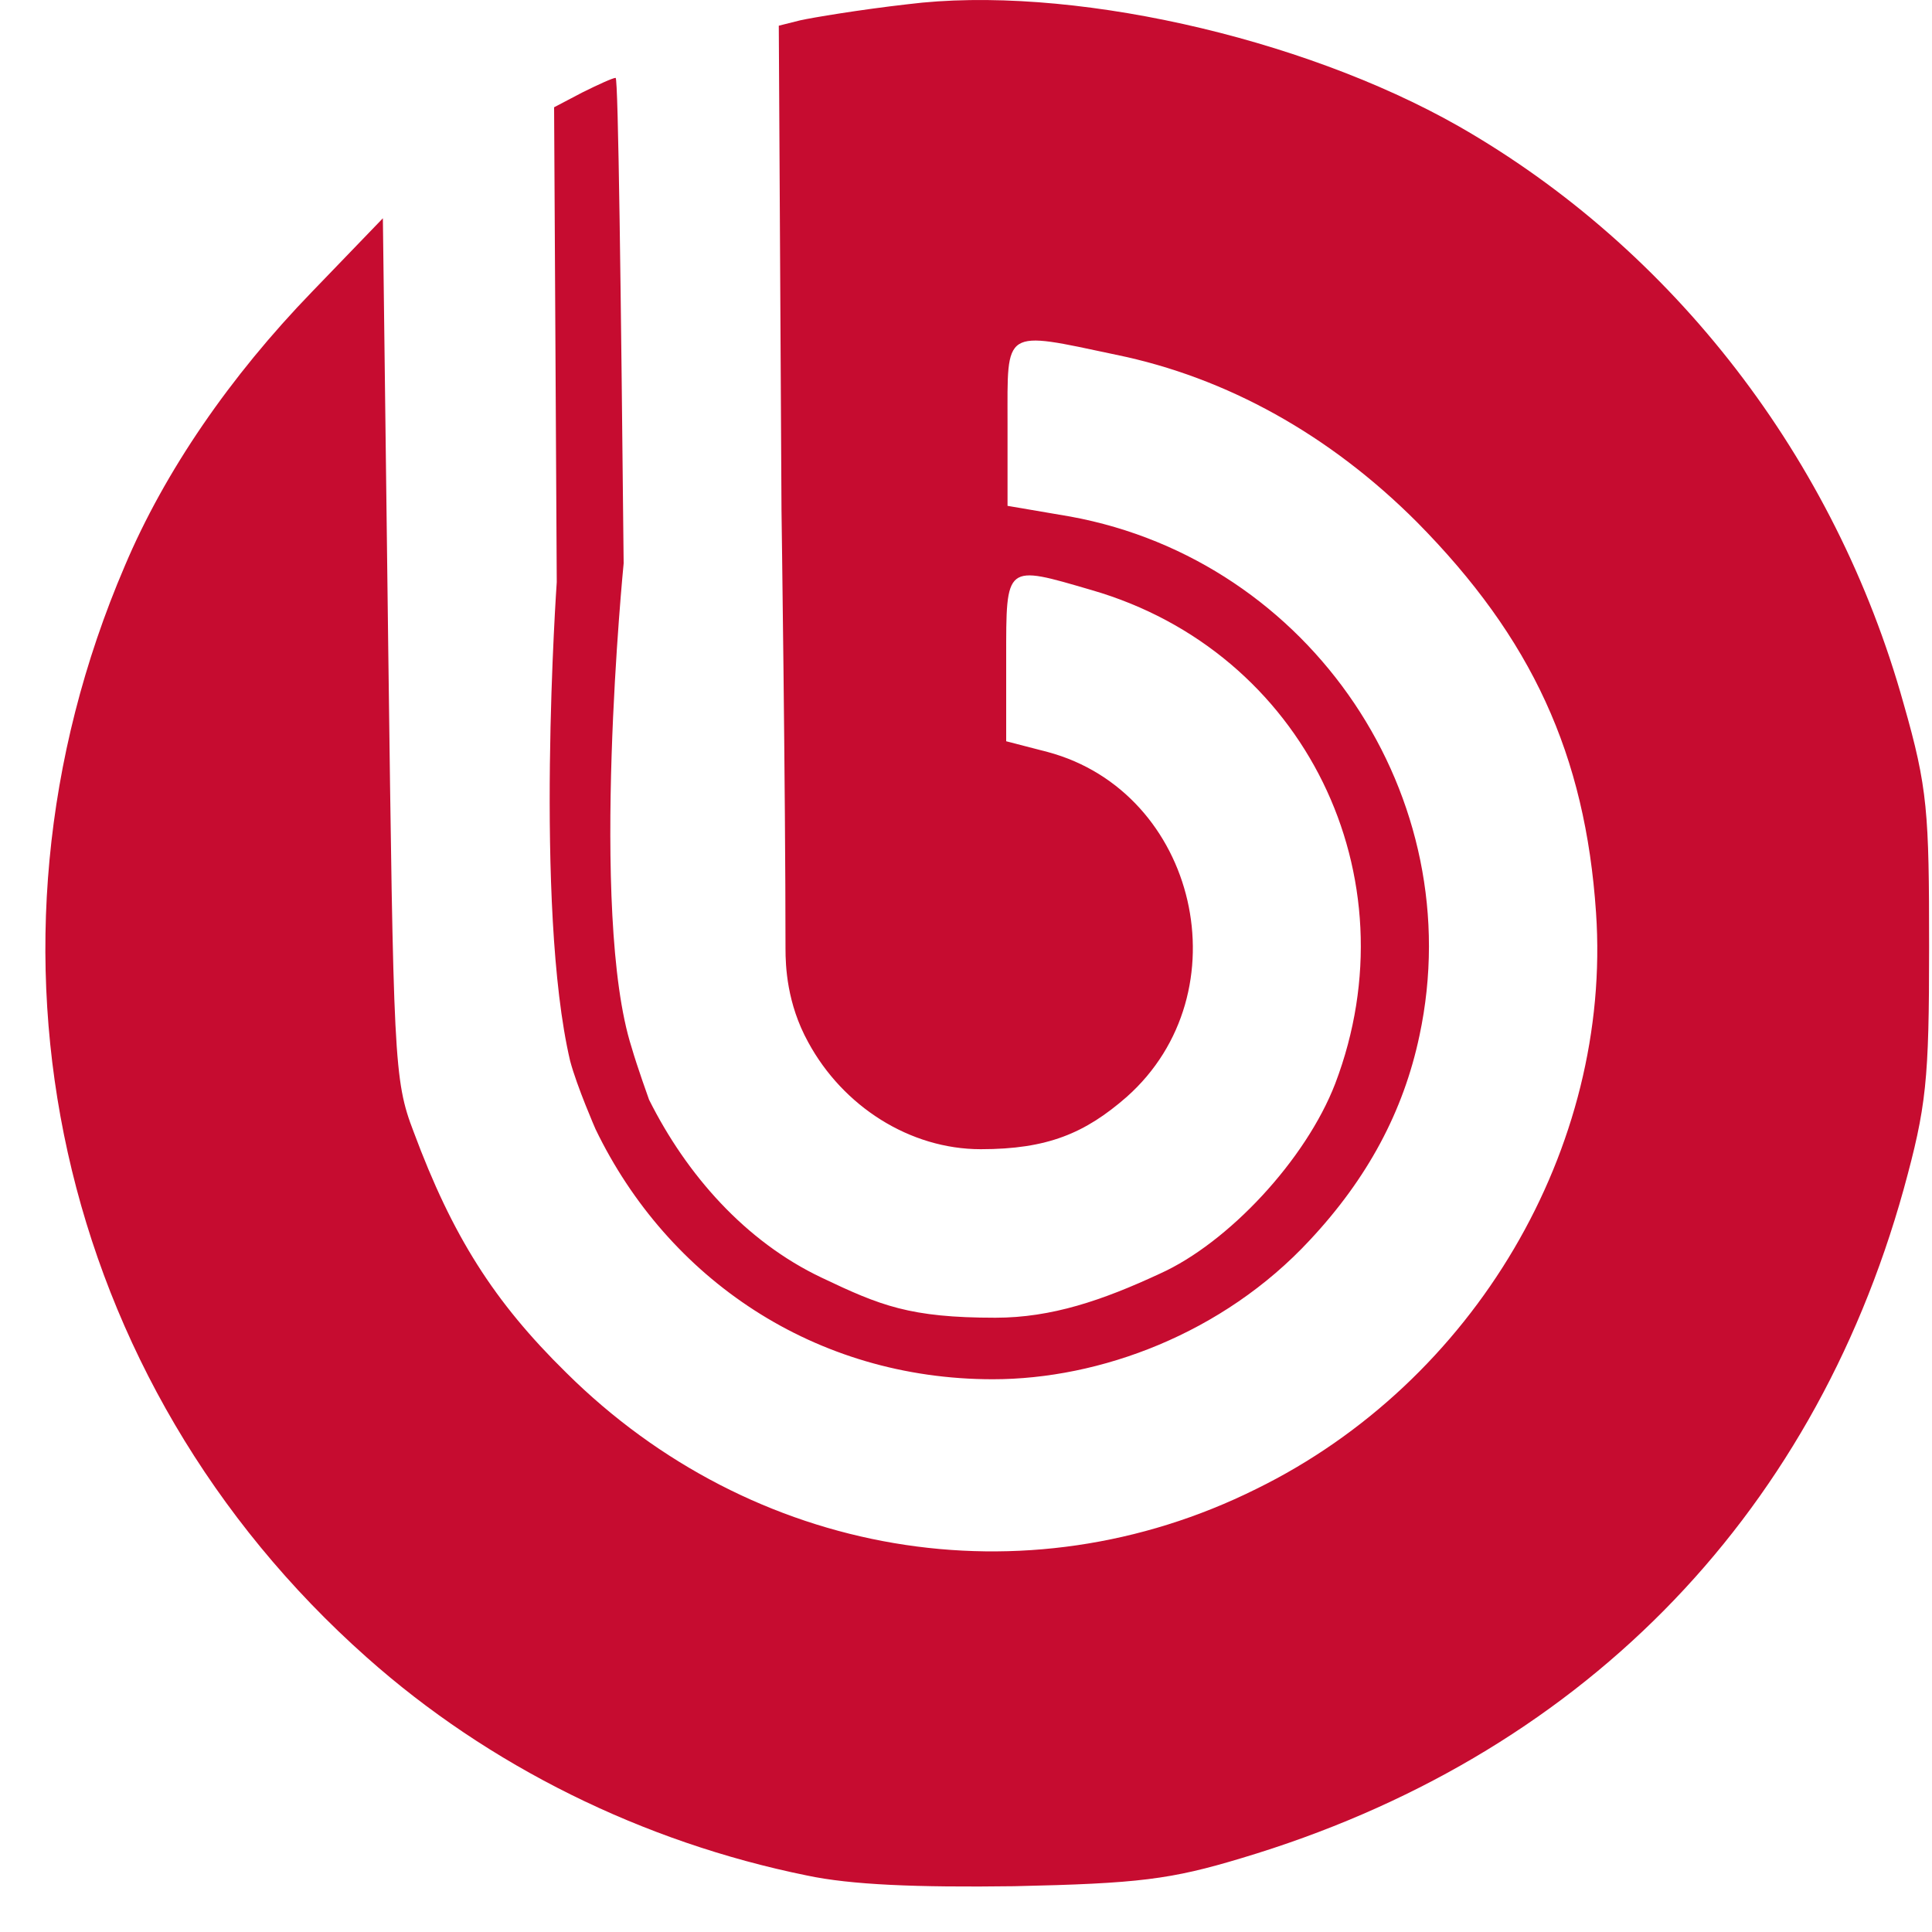 <svg width="40" height="40" viewBox="0 0 40 40" fill="none" xmlns="http://www.w3.org/2000/svg">
<path d="M16.706 38.83C13.3 38.138 10.115 36.559 7.595 34.316C1.17 28.612 -0.824 19.667 2.583 11.719C3.413 9.753 4.77 7.787 6.459 6.042L7.927 4.519L8.038 13.409C8.149 21.938 8.149 22.353 8.564 23.433C9.367 25.593 10.226 26.95 11.721 28.418C15.57 32.239 21.22 33.209 26.01 30.827C30.524 28.612 33.376 23.765 33.044 18.892C32.822 15.624 31.715 13.215 29.333 10.806C27.533 9.005 25.401 7.815 23.103 7.344C20.749 6.845 20.86 6.79 20.86 8.756V10.473L22.161 10.695C27.146 11.608 30.441 16.51 29.389 21.439C29.056 23.018 28.309 24.402 27.118 25.676C25.318 27.615 22.77 28.556 20.555 28.556C16.872 28.556 13.826 26.479 12.33 23.378C12.33 23.378 11.943 22.492 11.804 21.965C11.056 18.781 11.527 12.052 11.527 12.052L11.472 2.221L12.053 1.916C12.386 1.75 12.69 1.612 12.746 1.612C12.801 1.612 12.856 6.125 12.912 11.664C12.912 11.664 12.192 18.919 13.078 21.689C13.189 22.076 13.438 22.768 13.438 22.768C14.213 24.319 15.432 25.704 17.01 26.452C18.229 27.033 18.838 27.282 20.61 27.282C21.773 27.282 22.826 26.922 24.016 26.369C25.429 25.732 27.035 24.015 27.644 22.436C29.278 18.144 27.007 13.492 22.604 12.218C20.804 11.692 20.832 11.664 20.832 13.63V15.347L21.69 15.569C24.792 16.399 25.761 20.553 23.324 22.713C22.466 23.461 21.69 23.793 20.306 23.793C18.838 23.793 17.453 22.907 16.733 21.578C16.29 20.775 16.263 19.999 16.263 19.639C16.263 16.399 16.18 10.556 16.18 10.556L16.124 0.532L16.567 0.421C16.816 0.365 17.813 0.199 18.782 0.089C22.078 -0.327 26.924 0.753 30.192 2.609C34.65 5.156 38.001 9.504 39.413 14.572C39.912 16.316 39.94 16.815 39.94 19.612C39.94 22.381 39.884 22.907 39.413 24.624C37.502 31.492 32.656 36.393 25.706 38.47C24.238 38.913 23.573 38.996 20.998 39.052C18.976 39.079 17.619 39.024 16.706 38.83Z" fill="#C60C30"/>
</svg>
